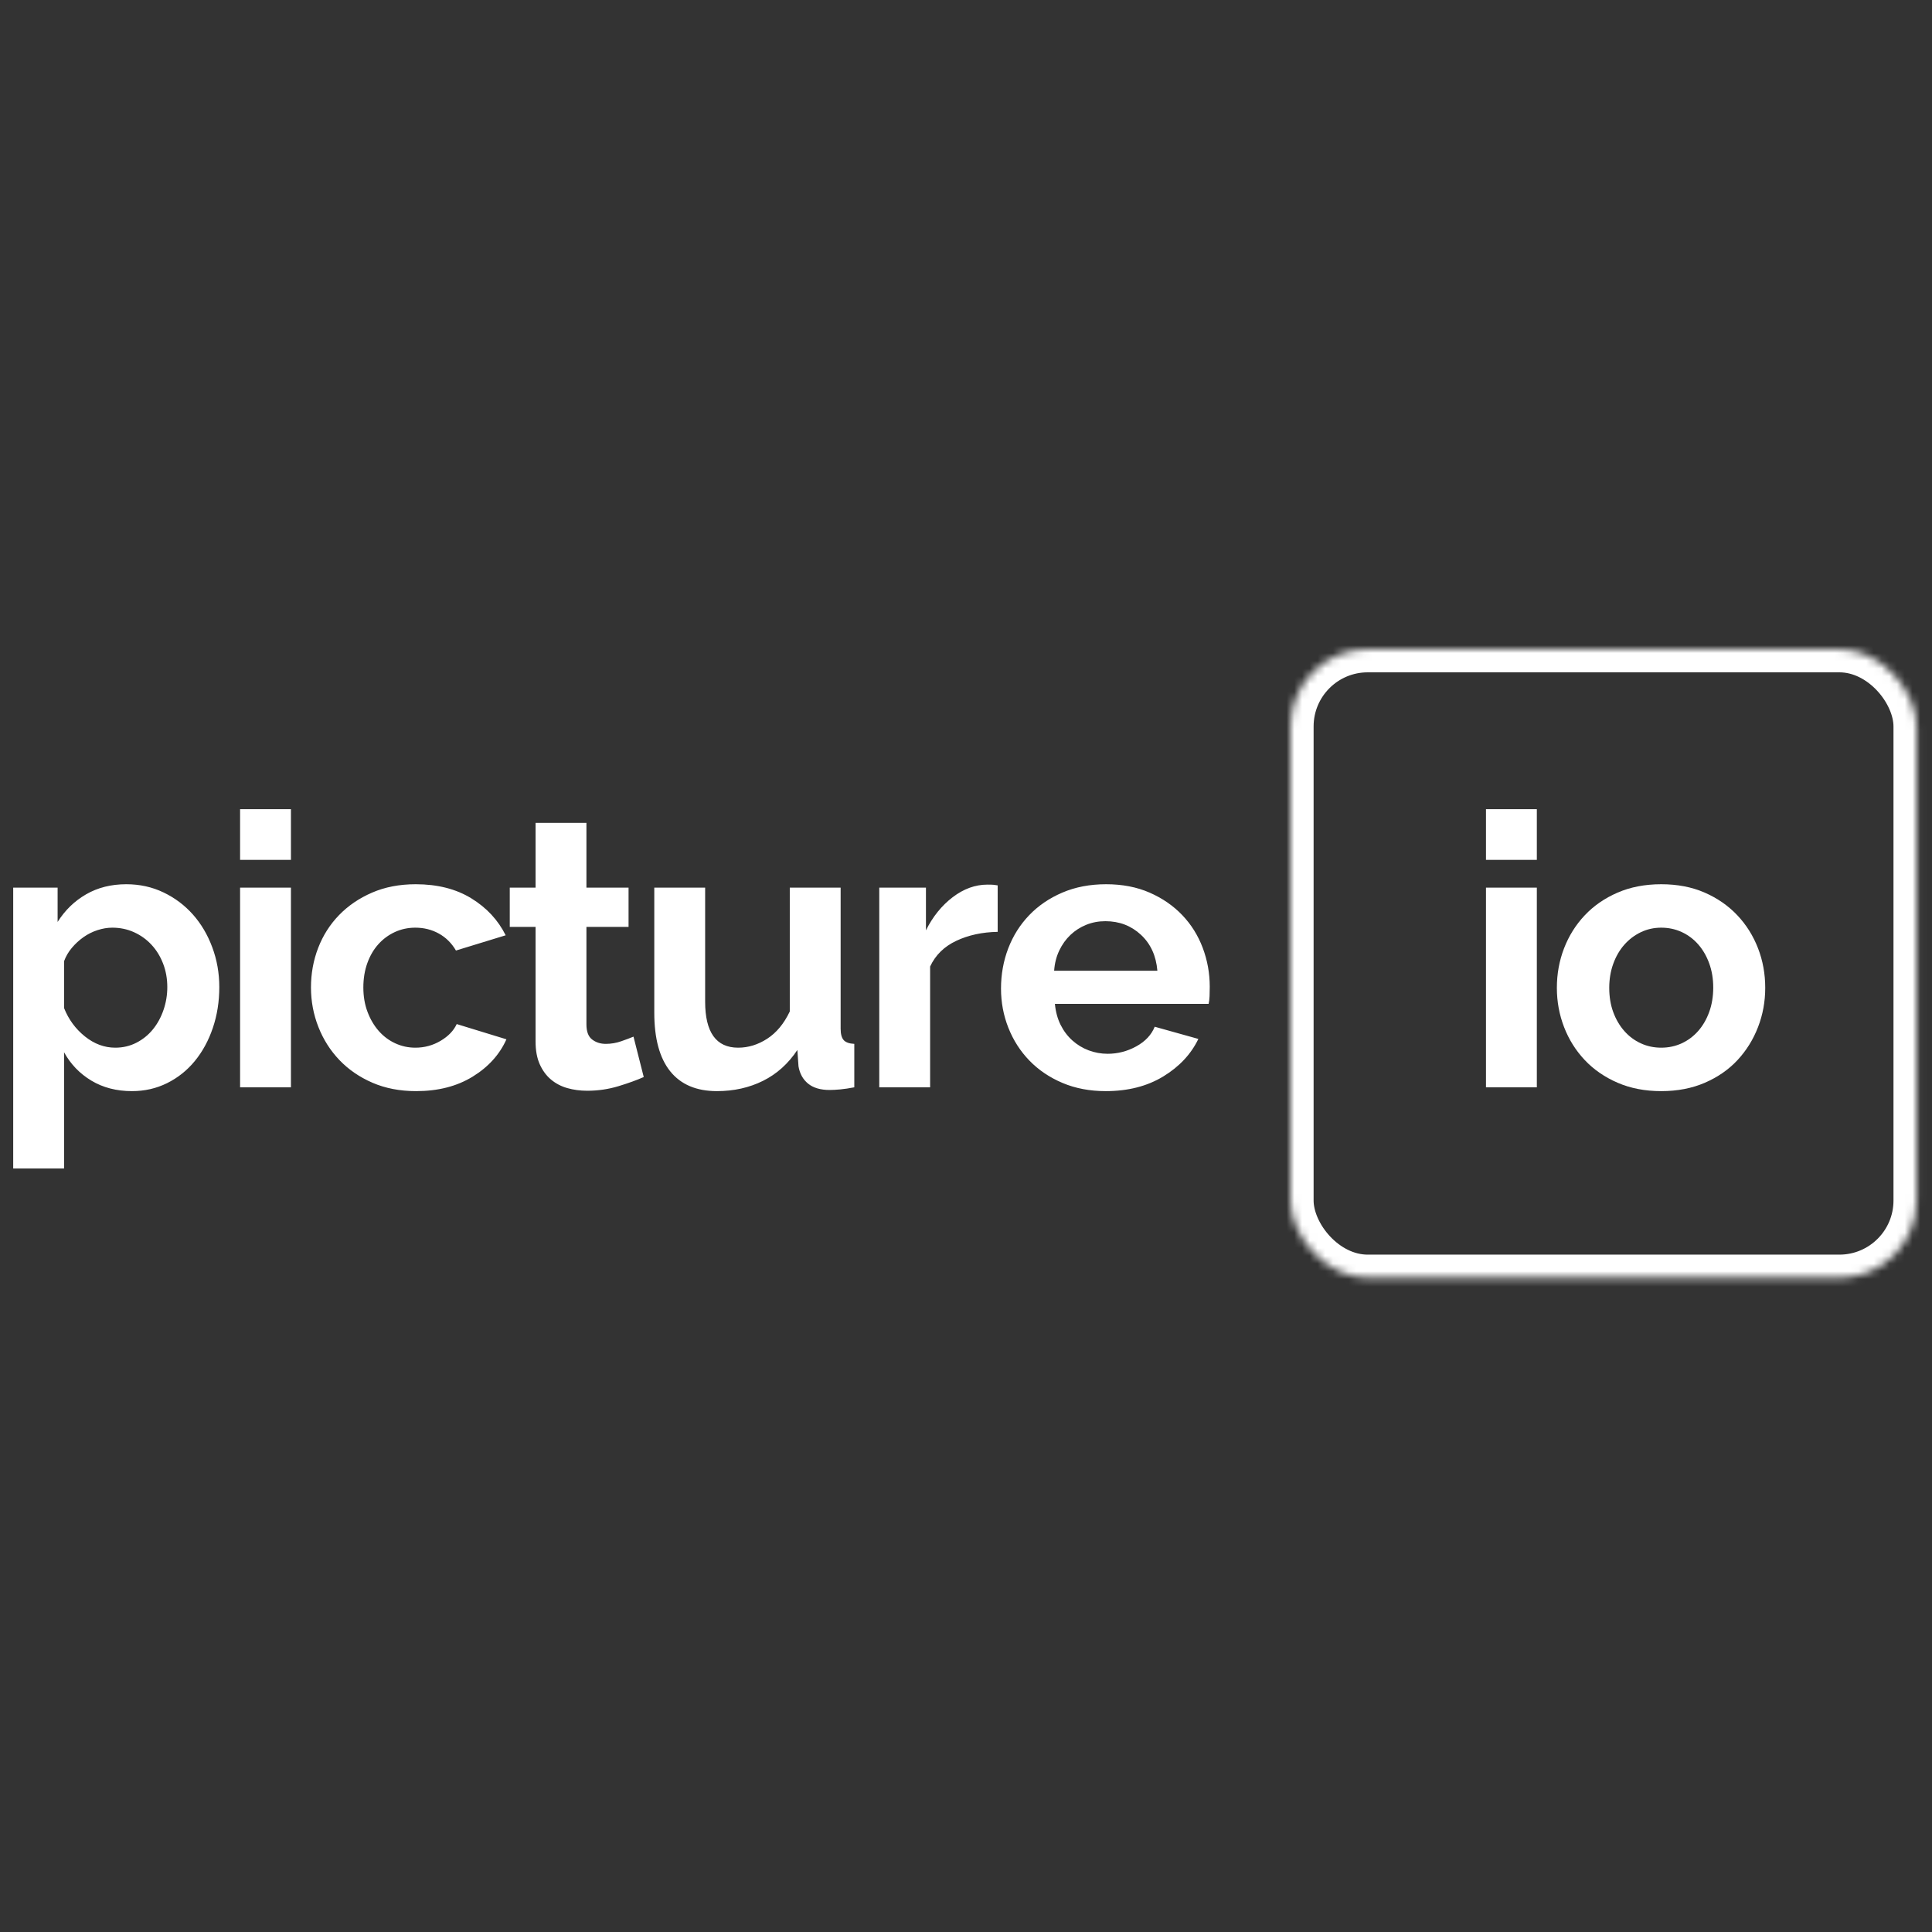 <?xml version="1.0" encoding="UTF-8" standalone="no"?>
<svg width="250px" height="250px" viewBox="0 0 250 250" version="1.1" xmlns="http://www.w3.org/2000/svg" xmlns:xlink="http://www.w3.org/1999/xlink">
    <rect x="0" y="0" width="250" height="250" fill="#333333" stroke="none"/>
    <!-- Generator: Sketch 43.2 (39069) - http://www.bohemiancoding.com/sketch -->
    <title>Artboard</title>
    <desc>Created with Sketch.</desc>
    <defs>
        <linearGradient x1="55.498%" y1="-0.5%" x2="44.817%" y2="100.543%" id="linearGradient-1">
            <stop stop-color="#1BAA85" offset="0%"></stop>
            <stop stop-color="#2F70F0" offset="100%"></stop>
        </linearGradient>
        <rect id="path-2" x="0" y="0" width="81.035" height="81.349" rx="10"></rect>
    </defs>
    <g id="Page-1" stroke="none" stroke-width="1" fill="none" fill-rule="evenodd">
        <g id="Artboard">
            <g id="logo" transform="translate(0, 84)">
                <path d="M192.285,56.698 L192.285,30.863 L198.866,30.863 L198.866,56.698 L192.285,56.698 Z M192.285,27.264 L192.285,20.707 L198.866,20.707 L198.866,27.264 L192.285,27.264 Z M214.963,57.191 C212.868,57.191 210.985,56.829 209.316,56.106 C207.646,55.383 206.23,54.405 205.067,53.173 C203.905,51.94 203.013,50.519 202.391,48.908 C201.769,47.298 201.458,45.605 201.458,43.83 C201.458,42.022 201.769,40.313 202.391,38.703 C203.013,37.092 203.905,35.67 205.067,34.438 C206.23,33.205 207.646,32.227 209.316,31.504 C210.985,30.781 212.868,30.42 214.963,30.42 C217.059,30.42 218.933,30.781 220.587,31.504 C222.24,32.227 223.648,33.205 224.81,34.438 C225.973,35.67 226.865,37.092 227.487,38.703 C228.109,40.313 228.42,42.022 228.42,43.83 C228.42,45.605 228.109,47.298 227.487,48.908 C226.865,50.519 225.981,51.94 224.835,53.173 C223.689,54.405 222.281,55.383 220.611,56.106 C218.942,56.829 217.059,57.191 214.963,57.191 L214.963,57.191 Z M208.235,43.83 C208.235,44.98 208.407,46.024 208.751,46.961 C209.095,47.897 209.569,48.711 210.175,49.401 C210.781,50.091 211.493,50.625 212.311,51.003 C213.13,51.381 214.014,51.57 214.963,51.57 C215.913,51.57 216.797,51.381 217.616,51.003 C218.434,50.625 219.146,50.091 219.752,49.401 C220.358,48.711 220.832,47.889 221.176,46.936 C221.52,45.983 221.692,44.931 221.692,43.781 C221.692,42.663 221.52,41.628 221.176,40.675 C220.832,39.721 220.358,38.9 219.752,38.209 C219.146,37.519 218.434,36.985 217.616,36.607 C216.797,36.229 215.913,36.04 214.963,36.04 C214.014,36.04 213.13,36.237 212.311,36.632 C211.493,37.026 210.781,37.569 210.175,38.259 C209.569,38.949 209.095,39.771 208.751,40.724 C208.407,41.677 208.235,42.712 208.235,43.83 L208.235,43.83 Z" id="io" fill="#FFFFFF" fill-rule="nonzero"></path>
                <path d="M17.081,57.191 C15.084,57.191 13.332,56.739 11.826,55.835 C10.32,54.931 9.141,53.707 8.29,52.162 L8.29,67.199 L1.709,67.199 L1.709,30.863 L7.455,30.863 L7.455,35.301 C8.405,33.789 9.632,32.597 11.139,31.726 C12.645,30.855 14.38,30.42 16.344,30.42 C18.08,30.42 19.684,30.773 21.157,31.48 C22.631,32.186 23.899,33.14 24.964,34.339 C26.028,35.539 26.863,36.952 27.468,38.579 C28.074,40.206 28.377,41.924 28.377,43.731 C28.377,45.605 28.099,47.363 27.542,49.007 C26.985,50.65 26.208,52.08 25.209,53.296 C24.211,54.512 23.015,55.465 21.624,56.156 C20.232,56.846 18.718,57.191 17.081,57.191 L17.081,57.191 Z M14.92,51.57 C15.902,51.57 16.811,51.357 17.646,50.93 C18.481,50.502 19.193,49.927 19.782,49.204 C20.372,48.481 20.83,47.643 21.157,46.69 C21.485,45.736 21.649,44.75 21.649,43.731 C21.649,42.647 21.468,41.636 21.108,40.699 C20.748,39.763 20.249,38.949 19.61,38.259 C18.972,37.569 18.219,37.026 17.351,36.632 C16.484,36.237 15.542,36.04 14.527,36.04 C13.905,36.04 13.267,36.147 12.612,36.361 C11.957,36.574 11.351,36.878 10.795,37.273 C10.238,37.667 9.739,38.127 9.297,38.653 C8.855,39.179 8.519,39.754 8.29,40.379 L8.29,46.443 C8.879,47.922 9.78,49.146 10.991,50.116 C12.203,51.086 13.512,51.57 14.92,51.57 L14.92,51.57 Z M31.067,56.698 L31.067,30.863 L37.648,30.863 L37.648,56.698 L31.067,56.698 Z M31.067,27.264 L31.067,20.707 L37.648,20.707 L37.648,27.264 L31.067,27.264 Z M40.24,43.781 C40.24,41.973 40.551,40.264 41.173,38.653 C41.795,37.043 42.695,35.629 43.874,34.413 C45.053,33.197 46.477,32.227 48.147,31.504 C49.816,30.781 51.699,30.42 53.795,30.42 C56.61,30.42 59.009,31.028 60.989,32.244 C62.97,33.46 64.452,35.054 65.434,37.026 L59,38.998 C58.444,38.045 57.707,37.314 56.79,36.804 C55.874,36.295 54.859,36.04 53.745,36.04 C52.796,36.04 51.912,36.229 51.093,36.607 C50.275,36.985 49.563,37.511 48.957,38.185 C48.351,38.859 47.877,39.672 47.533,40.625 C47.189,41.578 47.017,42.63 47.017,43.781 C47.017,44.931 47.197,45.983 47.557,46.936 C47.917,47.889 48.4,48.711 49.006,49.401 C49.612,50.091 50.324,50.625 51.142,51.003 C51.961,51.381 52.829,51.57 53.745,51.57 C54.924,51.57 56.013,51.275 57.011,50.683 C58.01,50.091 58.706,49.368 59.099,48.514 L65.532,50.486 C64.648,52.458 63.191,54.068 61.161,55.317 C59.131,56.566 56.692,57.191 53.844,57.191 C51.748,57.191 49.866,56.829 48.196,56.106 C46.526,55.383 45.102,54.405 43.923,53.173 C42.744,51.94 41.836,50.51 41.197,48.883 C40.559,47.256 40.24,45.556 40.24,43.781 L40.24,43.781 Z M83.3,55.367 C82.416,55.761 81.327,56.156 80.034,56.55 C78.74,56.944 77.39,57.142 75.982,57.142 C75.065,57.142 74.206,57.027 73.404,56.797 C72.601,56.566 71.897,56.197 71.292,55.687 C70.686,55.178 70.203,54.52 69.843,53.715 C69.483,52.91 69.303,51.932 69.303,50.782 L69.303,35.942 L65.963,35.942 L65.963,30.863 L69.303,30.863 L69.303,22.482 L75.884,22.482 L75.884,30.863 L81.335,30.863 L81.335,35.942 L75.884,35.942 L75.884,48.563 C75.884,49.483 76.129,50.132 76.62,50.51 C77.112,50.888 77.701,51.077 78.388,51.077 C79.076,51.077 79.747,50.962 80.402,50.732 C81.057,50.502 81.581,50.305 81.974,50.141 L83.3,55.367 Z M92.767,57.191 C90.115,57.191 88.101,56.336 86.726,54.627 C85.351,52.918 84.664,50.387 84.664,47.035 L84.664,30.863 L91.245,30.863 L91.245,45.605 C91.245,49.582 92.669,51.57 95.517,51.57 C96.827,51.57 98.079,51.184 99.274,50.412 C100.469,49.639 101.444,48.464 102.197,46.887 L102.197,30.863 L108.778,30.863 L108.778,49.105 C108.778,49.796 108.909,50.289 109.17,50.584 C109.432,50.88 109.891,51.045 110.546,51.077 L110.546,56.698 C109.858,56.829 109.252,56.92 108.728,56.969 C108.205,57.018 107.746,57.043 107.353,57.043 C106.175,57.043 105.25,56.772 104.579,56.23 C103.907,55.687 103.49,54.939 103.326,53.986 L103.179,51.866 C102,53.641 100.519,54.972 98.734,55.86 C96.95,56.747 94.961,57.191 92.767,57.191 L92.767,57.191 Z M129.099,36.582 C127.102,36.615 125.317,37.002 123.746,37.741 C122.174,38.481 121.044,39.59 120.357,41.069 L120.357,56.698 L113.776,56.698 L113.776,30.863 L119.817,30.863 L119.817,36.385 C120.701,34.61 121.855,33.181 123.279,32.096 C124.703,31.011 126.201,30.469 127.773,30.469 C128.133,30.469 128.403,30.477 128.583,30.494 C128.763,30.51 128.935,30.535 129.099,30.568 L129.099,36.582 Z M143.085,57.191 C141.022,57.191 139.156,56.838 137.486,56.131 C135.816,55.424 134.392,54.463 133.213,53.247 C132.034,52.031 131.126,50.617 130.487,49.007 C129.849,47.396 129.53,45.703 129.53,43.929 C129.53,42.088 129.841,40.354 130.463,38.727 C131.085,37.1 131.985,35.67 133.164,34.438 C134.343,33.205 135.775,32.227 137.461,31.504 C139.147,30.781 141.038,30.42 143.134,30.42 C145.229,30.42 147.104,30.781 148.757,31.504 C150.41,32.227 151.818,33.197 152.981,34.413 C154.143,35.629 155.027,37.043 155.633,38.653 C156.238,40.264 156.541,41.94 156.541,43.682 C156.541,44.109 156.533,44.52 156.517,44.915 C156.5,45.309 156.459,45.638 156.394,45.901 L136.503,45.901 C136.602,46.92 136.847,47.823 137.24,48.612 C137.633,49.401 138.141,50.075 138.763,50.634 C139.385,51.192 140.089,51.62 140.874,51.916 C141.66,52.211 142.479,52.359 143.33,52.359 C144.64,52.359 145.876,52.039 147.038,51.398 C148.2,50.757 148.994,49.911 149.42,48.859 L155.068,50.437 C154.118,52.409 152.604,54.027 150.525,55.293 C148.446,56.558 145.966,57.191 143.085,57.191 L143.085,57.191 Z M149.764,41.611 C149.6,39.672 148.888,38.119 147.627,36.952 C146.367,35.785 144.836,35.202 143.035,35.202 C142.151,35.202 141.325,35.358 140.555,35.67 C139.786,35.983 139.106,36.418 138.517,36.977 C137.928,37.536 137.445,38.209 137.068,38.998 C136.692,39.787 136.471,40.658 136.405,41.611 L149.764,41.611 Z" id="picture" fill="#FFFFFF" fill-rule="nonzero"></path>
                <g id="Rectangle-37" transform="translate(166.981, 0)">
                    <g id="path-5-Clipped">
                        <mask id="mask-3" fill="white">
                            <use xlink:href="#path-2"></use>
                        </mask>
                        <g id="path-5"></g>
                        <rect id="path-5" stroke="#FFFFFF" stroke-width="6" mask="url(#mask-3)" x="0" y="0" width="81.035" height="81.349" rx="10"></rect>
                    </g>
                </g>
            </g>
        </g>
    </g>
</svg>